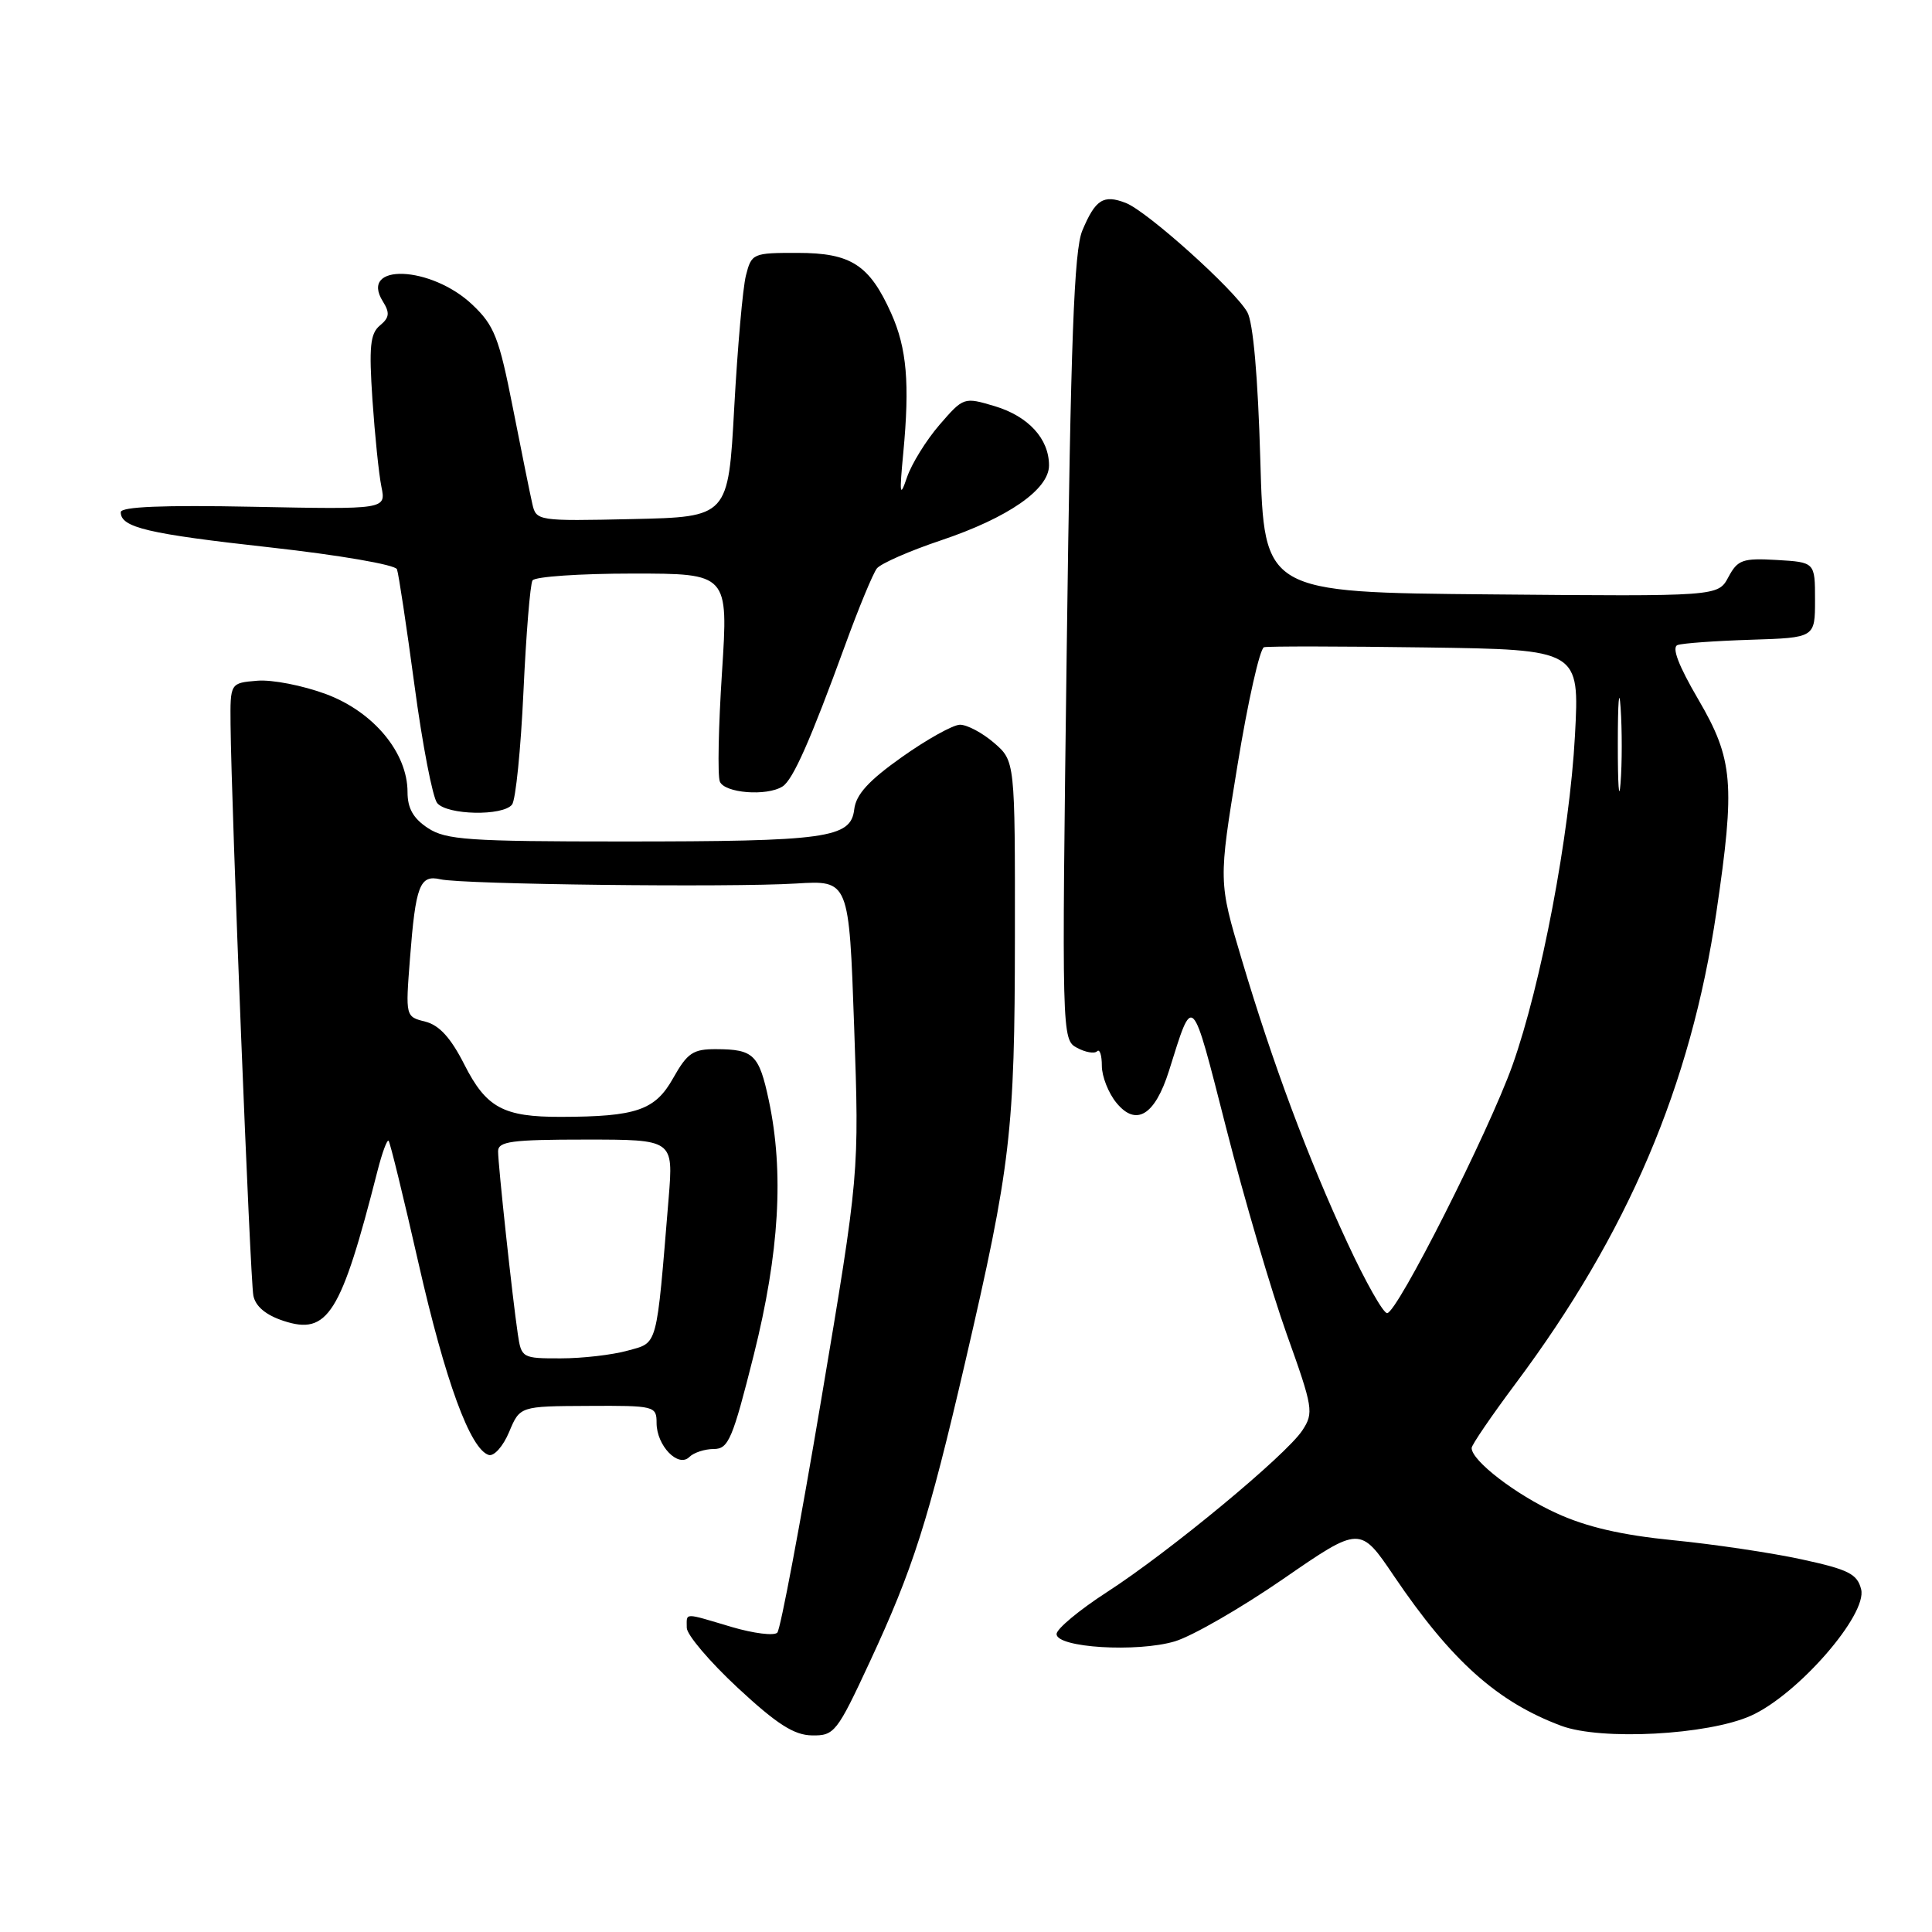 <?xml version="1.0" encoding="UTF-8" standalone="no"?>
<!DOCTYPE svg PUBLIC "-//W3C//DTD SVG 1.1//EN" "http://www.w3.org/Graphics/SVG/1.1/DTD/svg11.dtd" >
<svg xmlns="http://www.w3.org/2000/svg" xmlns:xlink="http://www.w3.org/1999/xlink" version="1.1" viewBox="0 0 256 256">
 <g >
 <path fill="currentColor"
d=" M 115.23 220.25 C 120.99 207.87 123.01 201.52 127.89 180.50 C 133.94 154.41 134.46 149.92 134.48 124.16 C 134.50 100.83 134.50 100.83 131.69 98.41 C 130.15 97.09 128.13 96.02 127.19 96.03 C 126.26 96.05 122.80 97.98 119.50 100.32 C 115.09 103.44 113.42 105.28 113.19 107.25 C 112.74 111.06 109.59 111.50 82.46 111.50 C 62.08 111.50 59.10 111.29 56.71 109.73 C 54.76 108.45 54.00 107.11 54.00 104.96 C 54.00 99.74 49.51 94.33 43.22 91.98 C 40.16 90.84 36.05 90.03 34.08 90.20 C 30.50 90.50 30.50 90.50 30.55 96.00 C 30.66 107.04 33.15 169.56 33.57 171.67 C 33.85 173.10 35.22 174.25 37.56 175.02 C 43.43 176.96 45.18 174.16 50.02 155.15 C 50.63 152.76 51.29 150.96 51.49 151.16 C 51.69 151.36 53.47 158.64 55.45 167.36 C 59.01 183.03 62.31 192.03 64.76 192.79 C 65.46 193.00 66.67 191.64 67.46 189.75 C 68.89 186.33 68.89 186.33 77.94 186.29 C 86.75 186.24 87.00 186.31 87.00 188.55 C 87.00 191.55 89.87 194.53 91.34 193.06 C 91.92 192.48 93.38 192.00 94.58 192.00 C 96.53 192.00 97.07 190.71 99.88 179.53 C 103.27 165.97 103.90 155.33 101.87 145.80 C 100.58 139.74 99.86 139.04 94.93 139.02 C 91.83 139.00 91.09 139.50 89.19 142.87 C 86.81 147.11 84.33 147.97 74.32 147.99 C 66.69 148.01 64.43 146.78 61.53 141.06 C 59.73 137.51 58.21 135.84 56.35 135.37 C 53.73 134.72 53.73 134.69 54.32 127.06 C 55.07 117.32 55.62 115.88 58.35 116.51 C 61.24 117.19 96.73 117.61 105.50 117.07 C 112.50 116.64 112.50 116.64 113.18 136.07 C 113.86 155.50 113.86 155.50 108.81 185.50 C 106.03 202.00 103.42 215.87 103.00 216.33 C 102.59 216.78 99.86 216.44 96.94 215.58 C 90.49 213.66 91.00 213.65 91.00 215.69 C 91.00 216.61 94.04 220.19 97.75 223.64 C 102.94 228.46 105.22 229.92 107.60 229.95 C 110.55 230.00 110.91 229.55 115.23 220.25 Z  M 232.01 227.34 C 238.20 224.57 247.46 213.95 246.61 210.59 C 246.10 208.56 244.94 207.97 238.76 206.63 C 234.77 205.76 227.10 204.62 221.72 204.09 C 214.88 203.41 210.23 202.34 206.22 200.50 C 200.84 198.04 195.00 193.55 195.00 191.87 C 195.00 191.46 197.63 187.61 200.84 183.31 C 215.70 163.42 224.03 143.85 227.43 120.87 C 229.94 103.86 229.67 100.61 225.04 92.69 C 222.40 88.18 221.48 85.76 222.29 85.47 C 222.95 85.23 227.32 84.92 232.00 84.77 C 240.50 84.50 240.50 84.50 240.50 79.50 C 240.50 74.50 240.50 74.50 235.44 74.20 C 230.90 73.94 230.25 74.17 229.02 76.47 C 227.65 79.03 227.65 79.03 197.57 78.76 C 167.50 78.50 167.50 78.50 167.00 61.00 C 166.68 49.85 166.05 42.72 165.27 41.35 C 163.56 38.37 152.01 27.99 149.17 26.89 C 146.21 25.74 145.14 26.43 143.41 30.56 C 142.32 33.17 141.88 45.00 141.35 85.82 C 140.68 137.33 140.69 137.77 142.71 138.84 C 143.82 139.44 145.02 139.65 145.37 139.30 C 145.72 138.95 146.00 139.82 146.00 141.22 C 146.00 142.63 146.87 144.84 147.94 146.14 C 150.54 149.31 153.03 147.79 154.89 141.91 C 158.13 131.59 157.83 131.29 162.49 149.53 C 164.87 158.87 168.48 171.13 170.50 176.79 C 173.99 186.53 174.10 187.21 172.57 189.53 C 170.42 192.81 154.99 205.59 146.68 210.96 C 143.00 213.34 140.00 215.84 140.00 216.52 C 140.00 218.33 150.64 218.98 155.67 217.49 C 157.97 216.80 164.43 213.08 170.03 209.22 C 180.22 202.19 180.22 202.19 184.72 208.85 C 192.32 220.07 198.39 225.51 206.88 228.68 C 212.17 230.65 226.30 229.90 232.01 227.34 Z  M 67.85 106.61 C 68.33 106.00 69.01 99.27 69.36 91.66 C 69.71 84.05 70.25 77.41 70.56 76.91 C 70.87 76.41 76.83 76.00 83.82 76.00 C 96.51 76.00 96.51 76.00 95.67 89.05 C 95.20 96.22 95.07 102.74 95.38 103.55 C 95.97 105.09 101.60 105.54 103.69 104.21 C 105.07 103.34 107.39 98.09 111.98 85.50 C 113.78 80.55 115.68 75.97 116.19 75.32 C 116.71 74.67 120.53 72.99 124.68 71.60 C 133.58 68.61 139.00 64.85 139.00 61.67 C 139.00 58.14 136.27 55.16 131.81 53.82 C 127.72 52.60 127.67 52.62 124.49 56.29 C 122.73 58.33 120.79 61.46 120.18 63.25 C 119.24 66.02 119.16 65.55 119.69 60.00 C 120.56 50.81 120.16 46.14 118.09 41.52 C 115.21 35.10 112.77 33.51 105.70 33.51 C 99.75 33.50 99.58 33.58 98.84 36.50 C 98.42 38.15 97.73 46.02 97.29 54.00 C 96.50 68.50 96.50 68.50 83.78 68.78 C 71.25 69.06 71.05 69.02 70.54 66.78 C 70.25 65.53 69.09 59.78 67.95 54.00 C 66.13 44.75 65.50 43.13 62.61 40.39 C 57.13 35.18 47.53 34.82 50.73 39.94 C 51.68 41.46 51.60 42.09 50.34 43.13 C 49.05 44.20 48.88 45.95 49.35 52.97 C 49.67 57.66 50.20 62.85 50.54 64.50 C 51.15 67.50 51.15 67.50 33.58 67.15 C 21.60 66.91 16.00 67.14 16.00 67.87 C 16.00 69.90 19.59 70.74 35.85 72.54 C 44.93 73.55 52.38 74.83 52.60 75.43 C 52.82 76.02 53.86 82.93 54.92 90.80 C 55.97 98.66 57.33 105.69 57.93 106.41 C 59.25 108.01 66.64 108.16 67.85 106.61 Z  M 68.61 176.75 C 67.89 171.91 66.00 154.35 66.00 152.56 C 66.00 151.24 67.76 151.00 77.62 151.00 C 89.23 151.00 89.23 151.00 88.60 158.75 C 86.94 178.87 87.22 177.84 83.15 178.97 C 81.14 179.53 77.16 179.99 74.30 179.99 C 69.19 180.00 69.08 179.94 68.61 176.75 Z  M 178.57 164.75 C 173.33 153.49 168.64 140.91 164.54 127.15 C 161.45 116.81 161.45 116.81 163.97 101.42 C 165.35 92.95 166.94 85.91 167.49 85.76 C 168.05 85.62 177.68 85.63 188.90 85.79 C 209.30 86.08 209.30 86.08 208.69 97.46 C 207.99 110.56 204.21 130.48 200.41 141.15 C 197.26 149.98 185.12 174.00 183.80 174.00 C 183.28 174.00 180.93 169.84 178.57 164.75 Z  M 214.37 98.50 C 214.37 93.00 214.54 90.88 214.74 93.78 C 214.94 96.69 214.94 101.19 214.73 103.78 C 214.53 106.38 214.36 104.00 214.37 98.50 Z "/>
</g>
</svg>